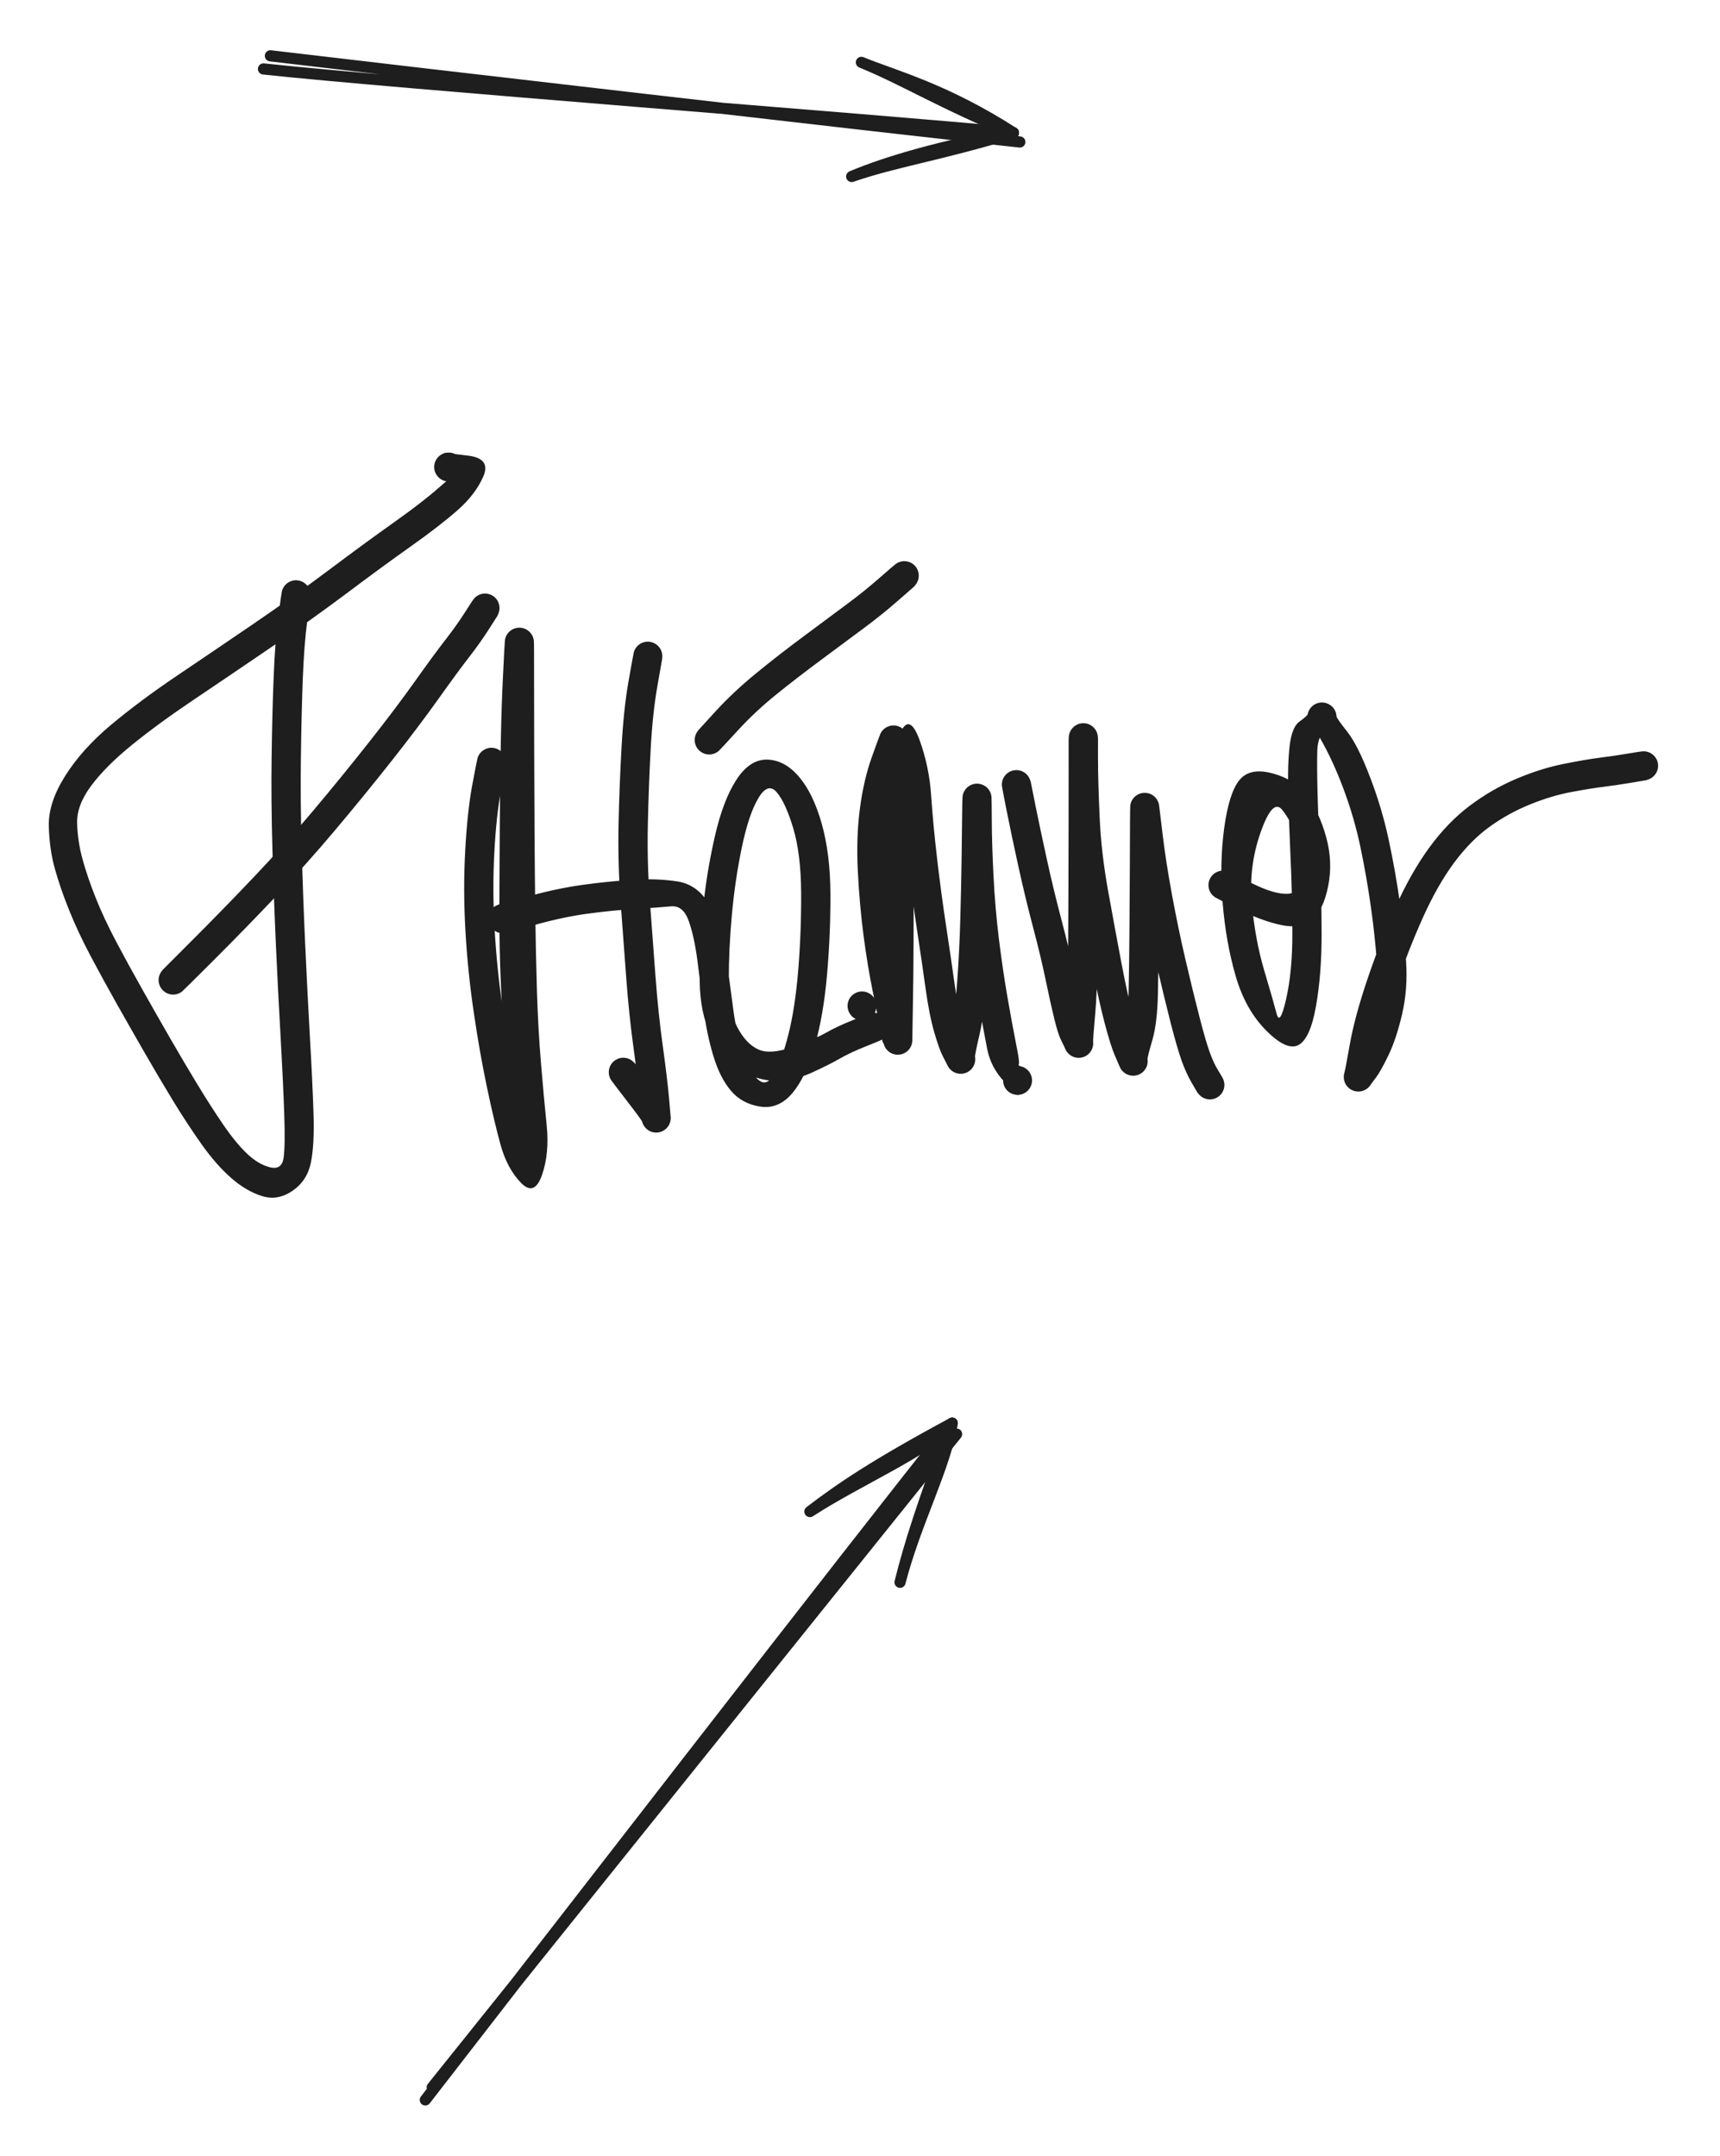 <svg version="1.1" xmlns="http://www.w3.org/2000/svg" viewBox="0 0 308 386.071" width="924" height="1158.213">
  <!-- svg-source:excalidraw -->
  
  <defs>
    <style class="style-fonts">
      @font-face {
        font-family: "Virgil";
        src: url("https://unpkg.com/@excalidraw/excalidraw@undefined/dist/excalidraw-assets/Virgil.woff2");
      }
      @font-face {
        font-family: "Cascadia";
        src: url("https://unpkg.com/@excalidraw/excalidraw@undefined/dist/excalidraw-assets/Cascadia.woff2");
      }
      @font-face {
        font-family: "Assistant";
        src: url("https://unpkg.com/@excalidraw/excalidraw@undefined/dist/excalidraw-assets/Assistant-Regular.woff2");
      }
    </style>
    
  </defs>
  <rect x="0" y="0" width="308" height="386.071" fill="#ffffff"></rect><g transform="translate(53 106.517) rotate(0 -4 41.5)" stroke="none"><path fill="#1e1e1e" d="M 2.60,0.34 Q 2.60,0.34 2.02,4.65 1.45,8.97 1.21,15.28 0.98,21.59 0.88,29.17 0.77,36.76 1.02,45.41 1.26,54.06 1.65,62.62 2.04,71.18 2.49,79.13 2.95,87.08 3.14,92.80 3.33,98.52 2.66,101.74 1.99,104.96 -0.65,106.76 -3.30,108.57 -6.12,107.67 -8.94,106.78 -11.62,104.43 -14.30,102.08 -16.93,98.37 -19.55,94.66 -22.07,90.52 -24.59,86.38 -27.09,82.03 -29.59,77.69 -32.09,73.26 -34.59,68.82 -36.82,64.61 -39.05,60.40 -40.62,56.48 -42.20,52.57 -43.17,49.09 -44.15,45.61 -44.26,41.44 -44.37,37.27 -41.35,32.47 -38.33,27.66 -33.15,23.32 -27.97,18.99 -21.45,14.59 -14.94,10.20 -7.62,5.21 -0.30,0.21 5.91,-4.45 12.14,-9.13 17.42,-12.88 22.71,-16.63 25.69,-19.27 28.68,-21.92 28.35,-21.13 28.01,-20.34 27.59,-20.30 27.17,-20.26 26.76,-20.36 26.34,-20.45 25.98,-20.68 25.62,-20.90 25.35,-21.23 25.08,-21.55 24.92,-21.95 24.77,-22.35 24.75,-22.77 24.73,-23.20 24.85,-23.61 24.97,-24.01 25.21,-24.36 25.46,-24.71 25.80,-24.96 26.14,-25.22 26.54,-25.35 26.95,-25.48 27.37,-25.47 27.80,-25.47 28.20,-25.33 28.60,-25.19 28.93,-24.93 29.27,-24.67 29.50,-24.31 29.74,-23.96 29.85,-23.55 29.96,-23.14 29.93,-22.71 29.90,-22.29 29.74,-21.90 29.58,-21.50 29.30,-21.18 29.02,-20.86 28.65,-20.65 28.28,-20.43 27.87,-20.35 27.45,-20.26 27.03,-20.31 26.61,-20.36 26.23,-20.54 25.84,-20.73 25.54,-21.02 25.23,-21.32 25.04,-21.70 24.84,-22.07 24.78,-22.49 24.71,-22.91 24.79,-23.33 24.86,-23.75 25.07,-24.12 25.27,-24.50 25.58,-24.79 25.89,-25.07 26.28,-25.25 26.67,-25.42 26.67,-25.42 26.67,-25.42 30.81,-24.92 34.95,-24.42 33.55,-21.20 32.16,-17.99 28.95,-15.16 25.75,-12.34 20.52,-8.64 15.29,-4.93 8.97,-0.18 2.65,4.55 -4.67,9.55 -12.01,14.56 -18.32,18.80 -24.63,23.04 -29.33,26.85 -34.02,30.65 -36.66,34.18 -39.30,37.71 -39.19,40.97 -39.09,44.24 -38.20,47.43 -37.32,50.62 -35.86,54.28 -34.40,57.95 -32.21,62.09 -30.02,66.24 -27.53,70.65 -25.04,75.07 -22.57,79.36 -20.10,83.65 -17.67,87.65 -15.24,91.66 -13.00,94.93 -10.75,98.21 -8.74,100.11 -6.73,102.02 -4.64,102.53 -2.54,103.04 -2.22,100.85 -1.90,98.67 -2.10,93.02 -2.29,87.38 -2.74,79.40 -3.20,71.42 -3.59,62.81 -3.98,54.21 -4.22,45.45 -4.47,36.69 -4.36,29.04 -4.26,21.39 -4.00,14.83 -3.75,8.27 -3.17,3.96 -2.60,-0.34 -2.52,-0.65 -2.44,-0.96 -2.29,-1.23 -2.14,-1.51 -1.93,-1.75 -1.71,-1.98 -1.45,-2.16 -1.19,-2.33 -0.89,-2.44 -0.59,-2.55 -0.28,-2.59 0.03,-2.62 0.34,-2.58 0.65,-2.54 0.95,-2.42 1.24,-2.31 1.50,-2.12 1.76,-1.94 1.97,-1.70 2.17,-1.46 2.32,-1.18 2.46,-0.90 2.53,-0.59 2.61,-0.28 2.60,0.03 2.60,0.34 2.60,0.34 L 2.60,0.34 Z"></path></g><g transform="translate(31 175.517) rotate(0 29 -35)" stroke="none"><path fill="#1e1e1e" d="M -1.85,-1.85 Q -1.85,-1.85 3.60,-7.31 9.06,-12.78 14.52,-18.52 19.98,-24.27 25.14,-30.40 30.29,-36.53 35.06,-42.58 39.84,-48.63 43.28,-53.47 46.71,-58.30 48.80,-60.99 50.88,-63.68 52.26,-65.86 53.64,-68.04 53.92,-68.36 54.20,-68.67 54.57,-68.88 54.94,-69.09 55.36,-69.17 55.78,-69.26 56.20,-69.20 56.62,-69.14 57.00,-68.95 57.38,-68.77 57.68,-68.47 57.98,-68.17 58.17,-67.79 58.36,-67.41 58.42,-66.99 58.48,-66.56 58.40,-66.15 58.32,-65.73 58.11,-65.36 57.91,-64.99 57.59,-64.70 57.27,-64.42 56.88,-64.25 56.49,-64.08 56.07,-64.05 55.65,-64.01 55.24,-64.11 54.82,-64.21 54.46,-64.44 54.11,-64.67 53.84,-65.00 53.57,-65.33 53.42,-65.73 53.28,-66.13 53.26,-66.55 53.25,-66.98 53.38,-67.38 53.50,-67.79 53.75,-68.14 53.99,-68.48 54.34,-68.73 54.68,-68.98 55.09,-69.11 55.49,-69.23 55.92,-69.22 56.34,-69.21 56.74,-69.06 57.14,-68.92 57.47,-68.65 57.81,-68.39 58.04,-68.03 58.27,-67.67 58.37,-67.26 58.47,-66.85 58.44,-66.42 58.41,-66.00 58.24,-65.61 58.07,-65.22 58.07,-65.22 58.07,-65.22 56.55,-62.84 55.04,-60.47 53.02,-57.86 50.99,-55.25 47.48,-50.31 43.96,-45.38 39.14,-39.27 34.31,-33.15 29.05,-26.90 23.79,-20.65 18.28,-14.86 12.78,-9.06 7.31,-3.60 1.85,1.85 1.60,2.05 1.35,2.24 1.07,2.37 0.78,2.50 0.46,2.56 0.15,2.62 -0.15,2.60 -0.47,2.58 -0.77,2.48 -1.07,2.39 -1.34,2.23 -1.61,2.06 -1.84,1.84 -2.06,1.61 -2.23,1.34 -2.39,1.07 -2.48,0.77 -2.58,0.47 -2.60,0.15 -2.62,-0.15 -2.56,-0.47 -2.50,-0.78 -2.37,-1.07 -2.24,-1.35 -2.05,-1.60 -1.85,-1.85 -1.85,-1.85 L -1.85,-1.85 Z"></path></g><g transform="translate(88 136.517) rotate(0 2.5 26.5)" stroke="none"><path fill="#1e1e1e" d="M 2.58,0.48 Q 2.58,0.48 1.71,5.08 0.85,9.68 0.51,16.35 0.16,23.02 0.58,30.09 1.00,37.17 2.03,44.15 3.06,51.13 4.35,57.22 5.64,63.32 6.75,67.30 7.85,71.28 6.00,65.87 4.15,60.46 3.64,54.34 3.13,48.22 2.91,41.25 2.69,34.28 2.60,27.01 2.50,19.74 2.46,12.34 2.43,4.94 2.41,-1.94 2.39,-8.82 2.39,-13.47 2.38,-18.12 2.38,-19.81 2.37,-21.50 2.41,-21.81 2.45,-22.12 2.56,-22.42 2.67,-22.72 2.85,-22.98 3.03,-23.24 3.27,-23.45 3.50,-23.66 3.78,-23.81 4.06,-23.95 4.37,-24.03 4.68,-24.11 5.00,-24.11 5.31,-24.11 5.62,-24.03 5.93,-23.96 6.21,-23.81 6.49,-23.66 6.73,-23.45 6.96,-23.24 7.14,-22.98 7.32,-22.72 7.44,-22.43 7.55,-22.13 7.59,-21.82 7.63,-21.50 7.33,-15.70 7.04,-9.91 6.92,-3.33 6.80,3.23 6.75,10.92 6.70,18.62 6.68,25.91 6.65,33.21 6.93,39.41 7.21,45.62 7.61,50.53 8.01,55.44 7.89,59.27 7.77,63.09 7.56,63.46 7.34,63.82 7.02,64.11 6.70,64.39 6.31,64.55 5.92,64.71 5.50,64.74 5.07,64.77 4.66,64.67 4.25,64.56 3.89,64.33 3.54,64.10 3.28,63.76 3.01,63.43 2.87,63.03 2.73,62.63 2.72,62.20 2.71,61.78 2.84,61.37 2.97,60.97 3.22,60.63 3.47,60.28 3.82,60.04 4.17,59.79 4.58,59.67 4.98,59.55 5.41,59.57 5.83,59.58 6.23,59.73 6.63,59.89 6.96,60.15 7.28,60.42 7.51,60.78 7.73,61.14 7.83,61.56 7.93,61.97 7.89,62.39 7.85,62.82 7.68,63.21 7.51,63.60 7.22,63.91 6.94,64.22 6.56,64.43 6.19,64.63 5.77,64.71 5.36,64.78 4.94,64.72 4.52,64.66 4.14,64.47 3.76,64.28 3.46,63.97 3.16,63.67 2.98,63.29 2.79,62.90 2.74,62.48 2.69,62.06 2.77,61.64 2.86,61.23 2.86,61.23 2.86,61.23 2.82,58.55 2.78,55.87 2.37,50.86 1.96,45.85 1.68,39.52 1.40,33.19 1.42,25.89 1.45,18.58 1.50,10.86 1.55,3.13 1.68,-3.57 1.80,-10.27 2.09,-15.88 2.37,-21.50 2.41,-21.81 2.45,-22.12 2.56,-22.42 2.67,-22.72 2.85,-22.98 3.03,-23.24 3.27,-23.45 3.50,-23.66 3.78,-23.81 4.06,-23.95 4.37,-24.03 4.68,-24.11 5.00,-24.11 5.31,-24.11 5.62,-24.03 5.93,-23.96 6.21,-23.81 6.49,-23.66 6.73,-23.45 6.96,-23.24 7.14,-22.98 7.32,-22.72 7.44,-22.43 7.55,-22.13 7.59,-21.82 7.63,-21.50 7.63,-19.82 7.63,-18.13 7.64,-13.48 7.65,-8.83 7.66,-1.96 7.68,4.91 7.72,12.29 7.76,19.67 7.85,26.89 7.94,34.11 8.15,40.95 8.36,47.78 8.87,53.84 9.37,59.90 9.89,64.97 10.41,70.03 9.05,73.93 7.68,77.83 5.24,75.26 2.80,72.70 1.65,68.55 0.50,64.41 -0.81,58.15 -2.13,51.89 -3.18,44.68 -4.24,37.47 -4.66,30.11 -5.08,22.74 -4.69,15.73 -4.30,8.71 -3.44,4.11 -2.58,-0.48 -2.48,-0.78 -2.39,-1.08 -2.22,-1.35 -2.06,-1.62 -1.83,-1.85 -1.61,-2.07 -1.33,-2.23 -1.06,-2.39 -0.76,-2.49 -0.46,-2.58 -0.14,-2.60 0.16,-2.62 0.48,-2.56 0.79,-2.50 1.08,-2.37 1.36,-2.24 1.61,-2.04 1.86,-1.84 2.05,-1.59 2.25,-1.34 2.38,-1.06 2.51,-0.77 2.56,-0.45 2.62,-0.14 2.60,0.16 2.58,0.48 2.58,0.48 L 2.58,0.48 Z"></path></g><g transform="translate(116 117.517) rotate(0 -2.5 44)" stroke="none"><path fill="#1e1e1e" d="M 2.58,0.45 Q 2.58,0.45 1.72,5.34 0.86,10.22 0.51,16.75 0.16,23.27 0.01,30.09 -0.14,36.91 0.36,43.72 0.86,50.54 1.37,57.23 1.87,63.91 2.65,69.55 3.43,75.18 3.77,78.76 4.10,82.34 4.11,82.66 4.11,82.98 4.04,83.29 3.97,83.59 3.83,83.88 3.68,84.16 3.48,84.40 3.27,84.64 3.02,84.82 2.76,85.01 2.46,85.13 2.17,85.24 1.86,85.29 1.54,85.33 1.23,85.30 0.91,85.26 0.61,85.16 0.32,85.05 0.05,84.87 -0.20,84.70 -0.41,84.46 -0.63,84.23 -0.78,83.95 -0.93,83.67 -1.01,83.37 -1.09,83.06 -3.80,79.56 -6.50,76.07 -6.70,75.69 -6.89,75.31 -6.96,74.89 -7.02,74.47 -6.95,74.05 -6.87,73.63 -6.67,73.26 -6.47,72.89 -6.15,72.60 -5.84,72.31 -5.45,72.14 -5.07,71.96 -4.64,71.92 -4.22,71.88 -3.81,71.98 -3.39,72.07 -3.03,72.30 -2.67,72.52 -2.40,72.85 -2.13,73.18 -1.97,73.57 -1.82,73.97 -1.80,74.39 -1.79,74.82 -1.90,75.23 -2.02,75.63 -2.27,75.98 -2.51,76.33 -2.85,76.58 -3.19,76.84 -3.60,76.97 -4.00,77.10 -4.42,77.09 -4.85,77.09 -5.25,76.95 -5.65,76.81 -5.99,76.55 -6.32,76.29 -6.56,75.93 -6.79,75.58 -6.90,75.17 -7.01,74.76 -6.98,74.33 -6.95,73.91 -6.79,73.51 -6.63,73.12 -6.35,72.80 -6.07,72.48 -5.70,72.27 -5.34,72.05 -4.92,71.96 -4.50,71.88 -4.08,71.93 -3.66,71.98 -3.28,72.16 -2.89,72.35 -2.59,72.64 -2.28,72.94 -2.28,72.94 -2.28,72.94 -0.40,75.50 1.46,78.07 2.78,80.21 4.10,82.34 4.11,82.66 4.11,82.98 4.04,83.29 3.97,83.59 3.83,83.88 3.69,84.16 3.48,84.40 3.27,84.64 3.02,84.82 2.76,85.01 2.46,85.13 2.17,85.24 1.86,85.29 1.54,85.33 1.23,85.30 0.91,85.26 0.61,85.16 0.32,85.05 0.05,84.87 -0.20,84.70 -0.41,84.46 -0.63,84.23 -0.78,83.95 -0.93,83.67 -1.01,83.37 -1.09,83.06 -1.43,79.48 -1.76,75.90 -2.56,70.10 -3.36,64.31 -3.86,57.62 -4.37,50.93 -4.88,43.86 -5.39,36.79 -5.23,29.89 -5.08,22.98 -4.69,16.15 -4.31,9.32 -3.44,4.43 -2.58,-0.45 -2.49,-0.75 -2.40,-1.06 -2.24,-1.33 -2.07,-1.60 -1.85,-1.83 -1.63,-2.05 -1.36,-2.22 -1.09,-2.38 -0.79,-2.48 -0.49,-2.58 -0.17,-2.60 0.14,-2.62 0.45,-2.56 0.76,-2.51 1.05,-2.38 1.34,-2.25 1.59,-2.06 1.84,-1.86 2.04,-1.62 2.23,-1.37 2.37,-1.08 2.50,-0.79 2.56,-0.48 2.62,-0.17 2.60,0.14 2.58,0.45 2.58,0.45 L 2.58,0.45 Z"></path></g><g transform="translate(90 164.517) rotate(0 34 2)" stroke="none"><path fill="#1e1e1e" d="M -0.70,-2.53 Q -0.70,-2.53 4.47,-3.96 9.65,-5.40 14.32,-6.05 18.99,-6.69 23.30,-6.96 27.61,-7.23 31.28,-6.67 34.95,-6.10 37.03,-2.49 39.11,1.12 39.87,6.01 40.63,10.91 41.20,15.45 41.76,19.99 42.80,23.37 43.83,26.76 45.49,28.56 47.15,30.37 48.57,27.91 49.99,25.45 51.19,20.70 52.39,15.94 52.95,9.09 53.50,2.24 53.46,-4.65 53.42,-11.56 52.05,-16.17 50.67,-20.78 49.10,-22.62 47.53,-24.47 45.81,-21.60 44.09,-18.74 42.84,-12.77 41.60,-6.79 41.04,-0.52 40.48,5.73 40.51,11.15 40.54,16.58 42.06,19.49 43.58,22.40 45.76,23.41 47.94,24.42 52.01,22.95 56.08,21.48 57.95,20.41 59.82,19.34 62.63,18.21 65.43,17.07 65.74,16.98 66.04,16.89 66.36,16.87 66.67,16.85 66.98,16.91 67.29,16.96 67.58,17.09 67.87,17.22 68.12,17.42 68.37,17.62 68.56,17.87 68.76,18.12 68.89,18.40 69.02,18.69 69.07,19.00 69.13,19.32 69.11,19.63 69.09,19.95 69.00,20.25 68.90,20.55 68.74,20.82 68.57,21.09 68.35,21.32 68.13,21.54 67.85,21.70 67.58,21.87 64.81,19.35 62.03,16.84 61.90,16.44 61.77,16.03 61.77,15.61 61.77,15.18 61.91,14.78 62.05,14.38 62.31,14.04 62.57,13.71 62.93,13.47 63.28,13.24 63.69,13.13 64.10,13.02 64.53,13.04 64.95,13.07 65.34,13.23 65.74,13.39 66.06,13.67 66.38,13.95 66.60,14.31 66.81,14.68 66.90,15.10 66.99,15.51 66.94,15.93 66.89,16.36 66.71,16.74 66.52,17.12 66.23,17.43 65.93,17.74 65.56,17.93 65.18,18.13 64.76,18.19 64.34,18.26 63.92,18.18 63.50,18.11 63.13,17.91 62.75,17.71 62.47,17.40 62.18,17.09 62.00,16.70 61.83,16.31 61.78,15.89 61.74,15.46 61.84,15.05 61.93,14.64 62.15,14.27 62.38,13.91 62.70,13.64 63.03,13.37 63.43,13.21 63.82,13.06 64.25,13.04 64.67,13.02 65.08,13.14 65.49,13.26 65.84,13.50 66.19,13.74 66.44,14.08 66.69,14.42 66.69,14.42 66.69,14.42 66.06,15.75 65.43,17.07 65.74,16.98 66.04,16.89 66.36,16.87 66.67,16.85 66.98,16.91 67.29,16.96 67.58,17.09 67.87,17.22 68.12,17.42 68.37,17.62 68.56,17.87 68.76,18.12 68.89,18.40 69.02,18.69 69.07,19.00 69.13,19.32 69.11,19.63 69.09,19.95 69.00,20.25 68.90,20.55 68.74,20.82 68.57,21.09 68.35,21.32 68.13,21.54 67.85,21.70 67.58,21.87 65.00,22.89 62.42,23.91 60.40,25.05 58.39,26.20 55.41,27.56 52.43,28.93 49.17,29.03 45.91,29.13 42.59,27.14 39.27,25.14 37.30,20.99 35.34,16.84 35.29,11.05 35.24,5.26 35.85,-1.32 36.46,-7.90 37.97,-14.57 39.48,-21.24 41.89,-24.91 44.29,-28.57 47.41,-28.48 50.54,-28.39 53.08,-25.40 55.62,-22.42 57.14,-17.03 58.67,-11.64 58.70,-4.47 58.74,2.68 58.10,9.99 57.47,17.30 55.88,22.86 54.29,28.42 51.85,31.29 49.40,34.16 46.13,33.66 42.85,33.15 40.87,30.80 38.90,28.46 37.73,24.55 36.55,20.65 35.99,16.16 35.43,11.66 34.88,7.48 34.34,3.30 33.34,0.44 32.34,-2.41 30.14,-2.20 27.93,-1.99 23.81,-1.74 19.70,-1.49 15.37,-0.91 11.04,-0.34 5.87,1.09 0.70,2.53 0.38,2.57 0.07,2.62 -0.23,2.59 -0.55,2.56 -0.85,2.46 -1.15,2.36 -1.41,2.18 -1.68,2.01 -1.90,1.78 -2.11,1.55 -2.27,1.27 -2.42,1.00 -2.51,0.69 -2.59,0.39 -2.60,0.07 -2.61,-0.24 -2.54,-0.54 -2.48,-0.85 -2.34,-1.14 -2.20,-1.42 -2.00,-1.67 -1.79,-1.91 -1.54,-2.10 -1.28,-2.28 -0.99,-2.41 -0.70,-2.53 -0.70,-2.53 L -0.70,-2.53 Z"></path></g><g transform="translate(127 132.517) rotate(0 19.5 -16.5)" stroke="none"><path fill="#1e1e1e" d="M -1.93,-1.77 Q -1.93,-1.77 1.22,-5.22 4.39,-8.67 8.46,-11.99 12.53,-15.32 17.12,-18.72 21.71,-22.13 24.79,-24.42 27.87,-26.71 30.54,-29.06 33.20,-31.40 33.56,-31.63 33.92,-31.85 34.33,-31.95 34.75,-32.05 35.17,-32.01 35.59,-31.97 35.98,-31.80 36.37,-31.63 36.69,-31.34 37.00,-31.05 37.20,-30.68 37.41,-30.31 37.48,-29.89 37.56,-29.47 37.50,-29.05 37.44,-28.63 37.24,-28.25 37.05,-27.87 36.75,-27.58 36.44,-27.28 36.06,-27.09 35.68,-26.91 35.26,-26.86 34.83,-26.80 34.42,-26.89 34.00,-26.97 33.63,-27.19 33.27,-27.40 32.99,-27.72 32.71,-28.04 32.54,-28.43 32.38,-28.82 32.35,-29.25 32.32,-29.67 32.43,-30.08 32.53,-30.49 32.76,-30.85 33.00,-31.20 33.33,-31.47 33.67,-31.73 34.07,-31.87 34.47,-32.01 34.89,-32.02 35.32,-32.03 35.72,-31.90 36.13,-31.77 36.47,-31.52 36.81,-31.27 37.06,-30.92 37.30,-30.57 37.42,-30.16 37.54,-29.75 37.52,-29.33 37.51,-28.91 37.36,-28.51 37.21,-28.11 36.94,-27.78 36.67,-27.45 36.67,-27.45 36.67,-27.45 33.84,-24.98 31.01,-22.50 27.92,-20.20 24.84,-17.90 20.34,-14.57 15.84,-11.24 12.05,-8.18 8.25,-5.12 5.09,-1.67 1.93,1.77 1.69,1.98 1.45,2.18 1.17,2.32 0.88,2.47 0.58,2.54 0.27,2.61 -0.04,2.60 -0.36,2.60 -0.66,2.52 -0.97,2.43 -1.25,2.28 -1.52,2.13 -1.76,1.92 -1.99,1.70 -2.17,1.44 -2.34,1.18 -2.45,0.88 -2.56,0.58 -2.59,0.27 -2.62,-0.04 -2.58,-0.35 -2.53,-0.67 -2.42,-0.96 -2.30,-1.26 -2.12,-1.51 -1.93,-1.77 -1.93,-1.77 L -1.93,-1.77 Z"></path></g><g transform="translate(160 132.517) rotate(0 9 29)" stroke="none"><path fill="#1e1e1e" d="M 2.47,0.88 Q 2.47,0.88 1.03,4.90 -0.39,8.92 -0.94,13.51 -1.49,18.11 -1.16,23.69 -0.84,29.27 -0.14,34.51 0.55,39.75 1.41,43.94 2.27,48.14 2.58,50.45 2.89,52.76 3.12,53.06 3.36,53.36 3.37,53.68 3.38,53.99 3.31,54.30 3.25,54.61 3.11,54.90 2.97,55.18 2.77,55.43 2.57,55.67 2.31,55.86 2.06,56.05 1.77,56.17 1.47,56.29 1.16,56.34 0.85,56.39 0.53,56.36 0.22,56.33 -0.07,56.23 -0.37,56.13 -0.64,55.96 -0.90,55.79 -1.12,55.56 -1.34,55.33 -1.50,55.05 -1.65,54.78 -1.74,54.47 -1.82,54.17 -1.77,51.69 -1.72,49.22 -1.69,45.42 -1.66,41.63 -1.65,36.27 -1.64,30.92 -1.63,25.48 -1.63,20.04 -1.34,14.78 -1.05,9.52 -0.63,5.52 -0.21,1.53 1.36,-1.58 2.94,-4.71 4.67,0.02 6.39,4.76 6.74,9.94 7.09,15.12 7.81,21.29 8.53,27.47 9.41,33.24 10.29,39.01 10.95,43.79 11.62,48.58 12.43,51.27 13.24,53.97 13.90,55.20 14.55,56.43 14.60,56.74 14.66,57.06 14.63,57.37 14.61,57.69 14.51,57.99 14.41,58.29 14.24,58.56 14.08,58.83 13.85,59.05 13.62,59.27 13.35,59.43 13.08,59.59 12.77,59.68 12.47,59.77 12.15,59.78 11.84,59.80 11.53,59.74 11.22,59.68 10.93,59.54 10.64,59.41 10.40,59.21 10.15,59.01 9.96,58.76 9.77,58.51 9.64,58.22 9.51,57.93 10.27,53.28 11.02,48.63 11.41,43.22 11.80,37.81 11.96,32.11 12.12,26.42 12.19,21.41 12.26,16.40 12.29,13.40 12.32,10.39 12.37,10.08 12.41,9.77 12.53,9.47 12.64,9.18 12.83,8.92 13.01,8.66 13.25,8.46 13.49,8.25 13.77,8.11 14.05,7.96 14.36,7.89 14.67,7.82 14.99,7.82 15.30,7.83 15.61,7.91 15.92,7.99 16.19,8.14 16.47,8.29 16.71,8.50 16.94,8.72 17.12,8.98 17.29,9.24 17.40,9.54 17.51,9.84 17.54,10.15 17.58,10.47 17.60,14.42 17.61,18.36 17.90,24.23 18.19,30.10 18.88,35.69 19.57,41.27 20.43,46.21 21.29,51.15 21.94,54.39 22.60,57.63 22.45,57.99 22.30,58.34 22.71,58.43 23.13,58.51 23.50,58.72 23.87,58.93 24.15,59.25 24.43,59.57 24.60,59.96 24.77,60.35 24.80,60.77 24.83,61.20 24.73,61.61 24.62,62.02 24.39,62.38 24.16,62.73 23.83,63.00 23.50,63.26 23.10,63.41 22.70,63.55 22.27,63.56 21.85,63.57 21.44,63.44 21.04,63.32 20.69,63.07 20.35,62.82 20.10,62.47 19.86,62.13 19.73,61.72 19.61,61.31 19.62,60.89 19.64,60.46 19.78,60.06 19.93,59.67 20.20,59.34 20.47,59.01 20.83,58.78 21.19,58.55 21.60,58.45 22.01,58.35 22.44,58.39 22.86,58.42 23.25,58.59 23.64,58.76 23.95,59.05 24.27,59.33 24.48,59.71 24.68,60.08 24.76,60.49 24.84,60.91 24.78,61.33 24.72,61.75 24.53,62.13 24.34,62.51 24.04,62.81 23.74,63.11 23.35,63.30 22.97,63.48 22.55,63.54 22.13,63.60 22.13,63.60 22.13,63.60 19.79,61.14 17.45,58.68 16.78,55.36 16.12,52.05 15.24,46.98 14.36,41.91 13.65,36.14 12.94,30.36 12.65,24.36 12.36,18.37 12.34,14.38 12.32,10.39 12.37,10.08 12.41,9.77 12.53,9.47 12.64,9.18 12.83,8.92 13.01,8.66 13.25,8.46 13.49,8.25 13.77,8.11 14.05,7.96 14.36,7.89 14.67,7.82 14.99,7.82 15.30,7.83 15.61,7.91 15.92,7.99 16.19,8.14 16.47,8.29 16.71,8.50 16.94,8.72 17.12,8.98 17.29,9.24 17.40,9.54 17.51,9.84 17.54,10.15 17.58,10.47 17.55,13.47 17.52,16.47 17.45,21.52 17.38,26.57 17.21,32.38 17.04,38.18 16.65,43.60 16.26,49.01 15.41,52.72 14.55,56.43 14.60,56.74 14.66,57.06 14.63,57.37 14.61,57.69 14.51,57.99 14.41,58.29 14.24,58.56 14.08,58.83 13.85,59.05 13.62,59.27 13.35,59.43 13.08,59.59 12.77,59.68 12.47,59.77 12.15,59.78 11.84,59.80 11.53,59.74 11.22,59.68 10.93,59.54 10.64,59.41 10.40,59.21 10.15,59.01 9.96,58.76 9.77,58.51 9.64,58.22 9.51,57.93 8.86,56.70 8.21,55.48 7.31,52.39 6.41,49.31 5.75,44.55 5.09,39.79 4.20,33.94 3.31,28.08 2.58,21.77 1.85,15.47 1.50,10.23 1.14,4.99 1.14,1.69 1.14,-1.60 3.07,0.23 5.00,2.08 4.59,5.94 4.19,9.81 3.90,14.93 3.61,20.04 3.61,25.49 3.60,30.93 3.59,36.30 3.58,41.67 3.47,47.51 3.36,53.36 3.37,53.68 3.38,53.99 3.31,54.30 3.25,54.61 3.11,54.90 2.97,55.18 2.77,55.43 2.57,55.67 2.31,55.86 2.06,56.05 1.77,56.17 1.47,56.29 1.16,56.34 0.85,56.39 0.53,56.36 0.22,56.33 -0.07,56.23 -0.37,56.13 -0.64,55.96 -0.90,55.79 -1.12,55.56 -1.34,55.33 -1.50,55.05 -1.65,54.78 -1.74,54.47 -1.82,54.17 -1.91,54.16 -1.99,54.15 -2.43,51.67 -2.86,49.19 -3.76,44.82 -4.65,40.44 -5.37,35.00 -6.08,29.55 -6.39,23.51 -6.70,17.47 -6.02,12.32 -5.35,7.17 -3.91,3.14 -2.47,-0.88 -2.33,-1.16 -2.19,-1.44 -1.98,-1.69 -1.77,-1.93 -1.52,-2.11 -1.26,-2.30 -0.97,-2.41 -0.67,-2.53 -0.36,-2.58 -0.05,-2.62 0.26,-2.59 0.57,-2.56 0.87,-2.45 1.17,-2.34 1.43,-2.17 1.70,-1.99 1.91,-1.76 2.13,-1.53 2.28,-1.25 2.43,-0.97 2.51,-0.67 2.60,-0.36 2.60,-0.05 2.61,0.26 2.54,0.57 2.47,0.88 2.47,0.88 L 2.47,0.88 Z"></path></g><g transform="translate(182 140.517) rotate(0 18 21)" stroke="none"><path fill="#1e1e1e" d="M 2.57,-0.51 Q 2.57,-0.51 3.43,3.79 4.30,8.10 5.52,13.65 6.74,19.19 8.12,24.38 9.49,29.57 10.38,33.88 11.27,38.19 11.92,40.80 12.56,43.41 13.13,44.55 13.71,45.69 13.74,46.00 13.78,46.32 13.74,46.63 13.71,46.95 13.59,47.24 13.48,47.54 13.30,47.80 13.12,48.06 12.89,48.27 12.65,48.48 12.37,48.63 12.09,48.78 11.78,48.85 11.47,48.93 11.16,48.93 10.84,48.93 10.53,48.85 10.23,48.78 9.95,48.63 9.67,48.48 9.43,48.27 9.19,48.06 9.01,47.80 8.83,47.54 8.72,47.25 8.61,46.95 8.91,41.95 9.22,36.95 9.26,31.50 9.30,26.06 9.32,19.72 9.34,13.37 9.35,7.23 9.36,1.08 9.36,-3.25 9.36,-7.58 9.36,-7.99 9.37,-8.40 9.40,-8.71 9.44,-9.03 9.56,-9.32 9.67,-9.62 9.85,-9.88 10.03,-10.14 10.27,-10.35 10.50,-10.56 10.78,-10.70 11.06,-10.85 11.37,-10.93 11.68,-11.00 12.00,-11.00 12.31,-11.00 12.62,-10.93 12.93,-10.85 13.21,-10.70 13.49,-10.55 13.72,-10.34 13.96,-10.13 14.14,-9.87 14.32,-9.61 14.43,-9.32 14.54,-9.02 14.58,-8.71 14.62,-8.39 14.62,-4.54 14.62,-0.69 14.91,5.77 15.19,12.23 16.45,19.14 17.70,26.06 18.81,31.93 19.93,37.80 20.95,41.65 21.98,45.49 22.71,47.17 23.45,48.84 23.49,49.16 23.54,49.47 23.50,49.79 23.47,50.10 23.37,50.40 23.26,50.70 23.08,50.96 22.91,51.23 22.68,51.44 22.44,51.65 22.17,51.81 21.89,51.96 21.58,52.04 21.28,52.12 20.96,52.13 20.64,52.13 20.33,52.06 20.03,51.99 19.74,51.85 19.46,51.71 19.22,51.50 18.98,51.30 18.79,51.04 18.61,50.78 18.49,50.49 18.37,50.20 19.19,46.25 20.00,42.30 20.10,37.06 20.21,31.81 20.25,25.83 20.30,19.85 20.32,14.71 20.34,9.58 20.35,6.82 20.36,4.06 20.40,3.75 20.43,3.43 20.55,3.14 20.66,2.84 20.84,2.58 21.02,2.32 21.26,2.11 21.50,1.91 21.78,1.76 22.06,1.61 22.37,1.54 22.68,1.46 22.99,1.47 23.31,1.47 23.62,1.54 23.92,1.62 24.20,1.77 24.48,1.92 24.72,2.13 24.96,2.34 25.13,2.60 25.31,2.86 25.42,3.16 25.54,3.45 25.57,3.77 25.61,4.08 26.18,8.83 26.74,13.58 27.84,19.58 28.94,25.57 30.26,31.25 31.58,36.92 32.72,41.34 33.85,45.76 34.59,47.83 35.32,49.89 36.12,51.15 36.91,52.42 37.07,52.82 37.22,53.21 37.25,53.64 37.27,54.06 37.16,54.47 37.04,54.88 36.81,55.23 36.57,55.58 36.23,55.84 35.89,56.10 35.49,56.23 35.08,56.37 34.66,56.37 34.23,56.37 33.83,56.23 33.43,56.10 33.09,55.84 32.75,55.58 32.51,55.23 32.28,54.88 32.16,54.47 32.05,54.06 32.07,53.64 32.09,53.21 32.25,52.82 32.41,52.42 32.68,52.10 32.96,51.77 33.32,51.56 33.69,51.34 34.10,51.24 34.52,51.15 34.94,51.20 35.36,51.25 35.75,51.42 36.13,51.60 36.44,51.89 36.75,52.19 36.95,52.56 37.15,52.94 37.22,53.36 37.29,53.78 37.22,54.20 37.15,54.62 36.95,54.99 36.75,55.37 36.44,55.66 36.13,55.95 35.75,56.13 35.36,56.31 34.94,56.35 34.52,56.40 34.10,56.31 33.69,56.22 33.32,56.00 32.96,55.78 32.68,55.45 32.41,55.13 32.41,55.13 32.41,55.13 31.40,53.40 30.38,51.66 29.57,49.37 28.76,47.07 27.61,42.59 26.47,38.11 25.12,32.32 23.77,26.52 22.66,20.41 21.54,14.31 20.95,9.19 20.36,4.06 20.40,3.75 20.43,3.43 20.55,3.14 20.66,2.84 20.84,2.58 21.02,2.32 21.26,2.11 21.50,1.91 21.78,1.76 22.06,1.61 22.37,1.54 22.68,1.46 22.99,1.47 23.31,1.47 23.62,1.54 23.92,1.62 24.20,1.77 24.48,1.92 24.72,2.13 24.96,2.34 25.13,2.60 25.31,2.86 25.42,3.16 25.54,3.45 25.57,3.77 25.61,4.08 25.60,6.84 25.59,9.60 25.57,14.74 25.55,19.89 25.51,25.90 25.46,31.92 25.35,37.33 25.24,42.74 24.34,45.79 23.45,48.84 23.49,49.16 23.54,49.47 23.50,49.79 23.47,50.10 23.37,50.40 23.26,50.70 23.08,50.96 22.91,51.22 22.68,51.44 22.44,51.65 22.17,51.81 21.89,51.96 21.58,52.04 21.28,52.12 20.96,52.13 20.64,52.13 20.33,52.06 20.03,51.99 19.74,51.85 19.46,51.71 19.22,51.50 18.98,51.30 18.79,51.04 18.61,50.78 18.49,50.49 18.37,50.20 17.64,48.52 16.91,46.85 15.84,42.82 14.77,38.78 13.65,32.88 12.53,26.98 11.24,19.73 9.95,12.47 9.66,5.88 9.37,-0.69 9.37,-4.54 9.37,-8.40 9.40,-8.71 9.44,-9.02 9.56,-9.32 9.67,-9.62 9.85,-9.88 10.03,-10.14 10.27,-10.35 10.50,-10.56 10.78,-10.70 11.06,-10.85 11.37,-10.93 11.68,-11.00 11.99,-11.00 12.31,-11.00 12.62,-10.93 12.93,-10.85 13.21,-10.70 13.49,-10.56 13.72,-10.34 13.96,-10.13 14.14,-9.87 14.32,-9.61 14.43,-9.32 14.54,-9.02 14.58,-8.71 14.62,-8.39 14.62,-7.99 14.62,-7.58 14.61,-3.24 14.61,1.09 14.60,7.24 14.59,13.39 14.58,19.75 14.56,26.10 14.51,31.60 14.47,37.11 14.09,41.40 13.71,45.69 13.74,46.00 13.78,46.32 13.74,46.63 13.71,46.95 13.59,47.24 13.48,47.54 13.30,47.80 13.12,48.06 12.89,48.27 12.65,48.48 12.37,48.63 12.09,48.78 11.78,48.85 11.47,48.93 11.16,48.93 10.84,48.93 10.53,48.85 10.23,48.78 9.95,48.63 9.67,48.48 9.43,48.27 9.19,48.06 9.01,47.80 8.83,47.54 8.72,47.25 8.61,46.95 8.04,45.83 7.47,44.70 6.80,41.98 6.13,39.26 5.27,35.09 4.41,30.92 3.01,25.62 1.61,20.33 0.38,14.73 -0.85,9.14 -1.71,4.82 -2.57,0.51 -2.59,0.19 -2.62,-0.11 -2.57,-0.42 -2.51,-0.74 -2.39,-1.03 -2.26,-1.32 -2.07,-1.57 -1.88,-1.82 -1.64,-2.02 -1.39,-2.22 -1.10,-2.36 -0.82,-2.49 -0.51,-2.55 -0.20,-2.61 0.11,-2.60 0.43,-2.59 0.73,-2.50 1.03,-2.41 1.31,-2.25 1.58,-2.09 1.81,-1.87 2.04,-1.65 2.20,-1.38 2.37,-1.11 2.47,-0.81 2.57,-0.51 2.57,-0.51 L 2.57,-0.51 Z"></path></g><g transform="translate(219 158.517) rotate(0 39.5 2)" stroke="none"><path fill="#1e1e1e" d="M 1.17,-2.34 Q 1.17,-2.34 5.19,-0.33 9.22,1.67 11.59,1.55 13.96,1.42 14.25,-1.66 14.54,-4.75 13.40,-8.09 12.27,-11.42 10.58,-13.51 8.89,-15.59 6.73,-9.43 4.57,-3.28 5.16,3.23 5.75,9.74 7.37,15.23 9.00,20.71 9.60,23.01 10.20,25.31 11.32,20.33 12.45,15.36 12.42,8.43 12.40,1.49 12.10,-4.91 11.81,-11.32 11.68,-16.39 11.55,-21.47 11.93,-24.89 12.31,-28.30 13.71,-29.31 15.10,-30.31 15.17,-30.62 15.23,-30.93 15.36,-31.22 15.50,-31.50 15.70,-31.75 15.90,-31.99 16.15,-32.19 16.40,-32.38 16.69,-32.50 16.98,-32.63 17.30,-32.68 17.61,-32.73 17.93,-32.70 18.24,-32.68 18.54,-32.58 18.84,-32.48 19.11,-32.31 19.38,-32.14 19.60,-31.92 19.82,-31.69 19.98,-31.42 20.14,-31.14 20.23,-30.84 20.31,-30.53 20.33,-30.22 20.34,-29.90 22.22,-27.52 24.11,-25.14 26.27,-19.51 28.44,-13.88 29.65,-8.24 30.86,-2.60 31.65,2.96 32.45,8.53 32.78,13.56 33.12,18.59 32.08,23.08 31.03,27.57 29.64,30.44 28.25,33.32 27.42,34.42 26.58,35.52 26.41,35.79 26.24,36.05 26.01,36.27 25.77,36.48 25.50,36.64 25.22,36.79 24.91,36.87 24.61,36.96 24.29,36.96 23.98,36.97 23.67,36.90 23.36,36.83 23.07,36.69 22.79,36.55 22.55,36.35 22.31,36.14 22.12,35.89 21.93,35.63 21.82,35.34 21.70,35.05 21.65,34.73 21.61,34.42 21.64,34.10 21.67,33.79 21.77,33.49 21.88,33.19 22.73,28.41 23.58,23.62 25.86,16.85 28.15,10.09 30.89,3.95 33.63,-2.18 36.93,-6.71 40.24,-11.25 44.16,-14.20 48.07,-17.15 52.48,-19.02 56.89,-20.89 60.91,-21.69 64.92,-22.50 67.47,-22.82 70.02,-23.14 72.45,-23.55 74.88,-23.97 75.31,-23.97 75.73,-23.97 76.14,-23.84 76.54,-23.70 76.88,-23.45 77.22,-23.19 77.46,-22.84 77.70,-22.49 77.82,-22.08 77.93,-21.67 77.91,-21.25 77.89,-20.82 77.73,-20.43 77.58,-20.03 77.30,-19.71 77.03,-19.38 76.67,-19.16 76.30,-18.94 75.89,-18.85 75.48,-18.75 75.05,-18.80 74.63,-18.84 74.24,-19.02 73.86,-19.19 73.55,-19.49 73.24,-19.78 73.04,-20.15 72.84,-20.53 72.77,-20.94 72.69,-21.36 72.76,-21.78 72.83,-22.20 73.03,-22.58 73.22,-22.96 73.53,-23.25 73.84,-23.54 74.22,-23.72 74.61,-23.90 75.03,-23.95 75.45,-24.00 75.87,-23.91 76.28,-23.82 76.65,-23.60 77.01,-23.38 77.29,-23.06 77.57,-22.74 77.73,-22.35 77.88,-21.95 77.91,-21.53 77.93,-21.10 77.82,-20.69 77.71,-20.28 77.47,-19.93 77.24,-19.58 76.90,-19.32 76.56,-19.06 76.16,-18.92 75.76,-18.79 75.76,-18.79 75.76,-18.79 73.22,-18.36 70.68,-17.93 68.30,-17.63 65.92,-17.34 62.40,-16.68 58.88,-16.03 55.02,-14.47 51.15,-12.91 47.79,-10.49 44.42,-8.08 41.41,-4.05 38.41,-0.01 35.77,5.87 33.12,11.77 30.87,18.45 28.61,25.12 27.60,30.32 26.58,35.52 26.41,35.79 26.24,36.05 26.01,36.27 25.77,36.48 25.50,36.64 25.22,36.79 24.91,36.87 24.61,36.96 24.29,36.96 23.98,36.97 23.67,36.90 23.36,36.83 23.07,36.69 22.79,36.55 22.55,36.35 22.31,36.14 22.12,35.89 21.93,35.63 21.82,35.34 21.70,35.05 21.65,34.73 21.61,34.42 21.64,34.10 21.67,33.79 21.77,33.49 21.88,33.19 22.72,32.08 23.56,30.97 24.75,28.63 25.94,26.29 26.92,22.58 27.89,18.87 27.57,14.07 27.24,9.26 26.48,3.87 25.72,-1.51 24.62,-6.77 23.52,-12.03 21.61,-17.16 19.70,-22.29 17.40,-26.30 15.10,-30.31 15.17,-30.62 15.23,-30.93 15.36,-31.22 15.50,-31.50 15.70,-31.75 15.90,-31.99 16.15,-32.19 16.40,-32.38 16.69,-32.50 16.98,-32.63 17.30,-32.68 17.61,-32.73 17.93,-32.70 18.24,-32.68 18.54,-32.58 18.84,-32.48 19.11,-32.31 19.38,-32.14 19.60,-31.92 19.82,-31.69 19.98,-31.42 20.14,-31.14 20.23,-30.84 20.31,-30.53 20.33,-30.22 20.34,-29.90 18.66,-28.35 16.98,-26.79 16.89,-24.20 16.81,-21.60 16.93,-16.58 17.06,-11.56 17.35,-5.03 17.65,1.48 17.66,8.74 17.67,15.99 16.64,21.75 15.61,27.50 13.52,28.63 11.42,29.75 7.71,26.01 4.00,22.27 2.26,16.24 0.52,10.22 -0.06,3.18 -0.64,-3.84 0.21,-10.18 1.07,-16.52 2.94,-18.81 4.80,-21.10 8.82,-20.03 12.84,-18.97 15.04,-16.02 17.24,-13.07 18.47,-8.62 19.71,-4.18 18.83,0.20 17.94,4.59 15.88,6.24 13.82,7.88 10.35,7.13 6.87,6.37 2.85,4.36 -1.17,2.34 -1.43,2.17 -1.70,1.99 -1.91,1.76 -2.13,1.53 -2.28,1.25 -2.43,0.97 -2.51,0.67 -2.60,0.36 -2.60,0.05 -2.61,-0.26 -2.54,-0.57 -2.47,-0.88 -2.33,-1.16 -2.19,-1.44 -1.98,-1.69 -1.78,-1.93 -1.52,-2.11 -1.26,-2.30 -0.97,-2.41 -0.67,-2.53 -0.36,-2.58 -0.05,-2.62 0.26,-2.59 0.57,-2.56 0.87,-2.45 1.17,-2.34 1.17,-2.34 L 1.17,-2.34 Z"></path></g><g stroke-linecap="round"><g transform="translate(48 10.517) rotate(0 67.5 7)"><path d="M0.42 -0.52 C22.96 2.16, 112.34 12.53, 134.62 14.91 M-0.82 1.83 C21.59 4.28, 110.58 11.07, 133.47 13.26" stroke="#1e1e1e" stroke-width="2" fill="none"></path></g><g transform="translate(48 10.517) rotate(0 67.5 7)"><path d="M104.51 21.09 C110.91 18.41, 120.47 15.62, 133.47 13.26 M104.51 21.09 C112.3 18.4, 120.26 17.28, 133.47 13.26" stroke="#1e1e1e" stroke-width="2" fill="none"></path></g><g transform="translate(48 10.517) rotate(0 67.5 7)"><path d="M106.25 0.65 C112.02 3.04, 121.14 5.32, 133.47 13.26 M106.25 0.65 C113.75 3.69, 121.22 8.32, 133.47 13.26" stroke="#1e1e1e" stroke-width="2" fill="none"></path></g></g><mask></mask><g stroke-linecap="round"><g transform="translate(77 374.517) rotate(0 47 -59)"><path d="M0.4 -0.7 C15.93 -20.14, 78.51 -98, 94.3 -117.69 M-0.84 1.55 C14.45 -18.18, 77.54 -99.73, 93.51 -119.65" stroke="#1e1e1e" stroke-width="2" fill="none"></path></g><g transform="translate(77 374.517) rotate(0 47 -59)"><path d="M84.17 -91.15 C86.95 -101.93, 92.31 -111.81, 93.51 -119.65 M84.17 -91.15 C85.9 -98.14, 88.23 -105.19, 93.51 -119.65" stroke="#1e1e1e" stroke-width="2" fill="none"></path></g><g transform="translate(77 374.517) rotate(0 47 -59)"><path d="M68.03 -103.82 C77.07 -109.66, 88.8 -114.53, 93.51 -119.65 M68.03 -103.82 C73.51 -108, 79.56 -112.14, 93.51 -119.65" stroke="#1e1e1e" stroke-width="2" fill="none"></path></g></g><mask></mask></svg>